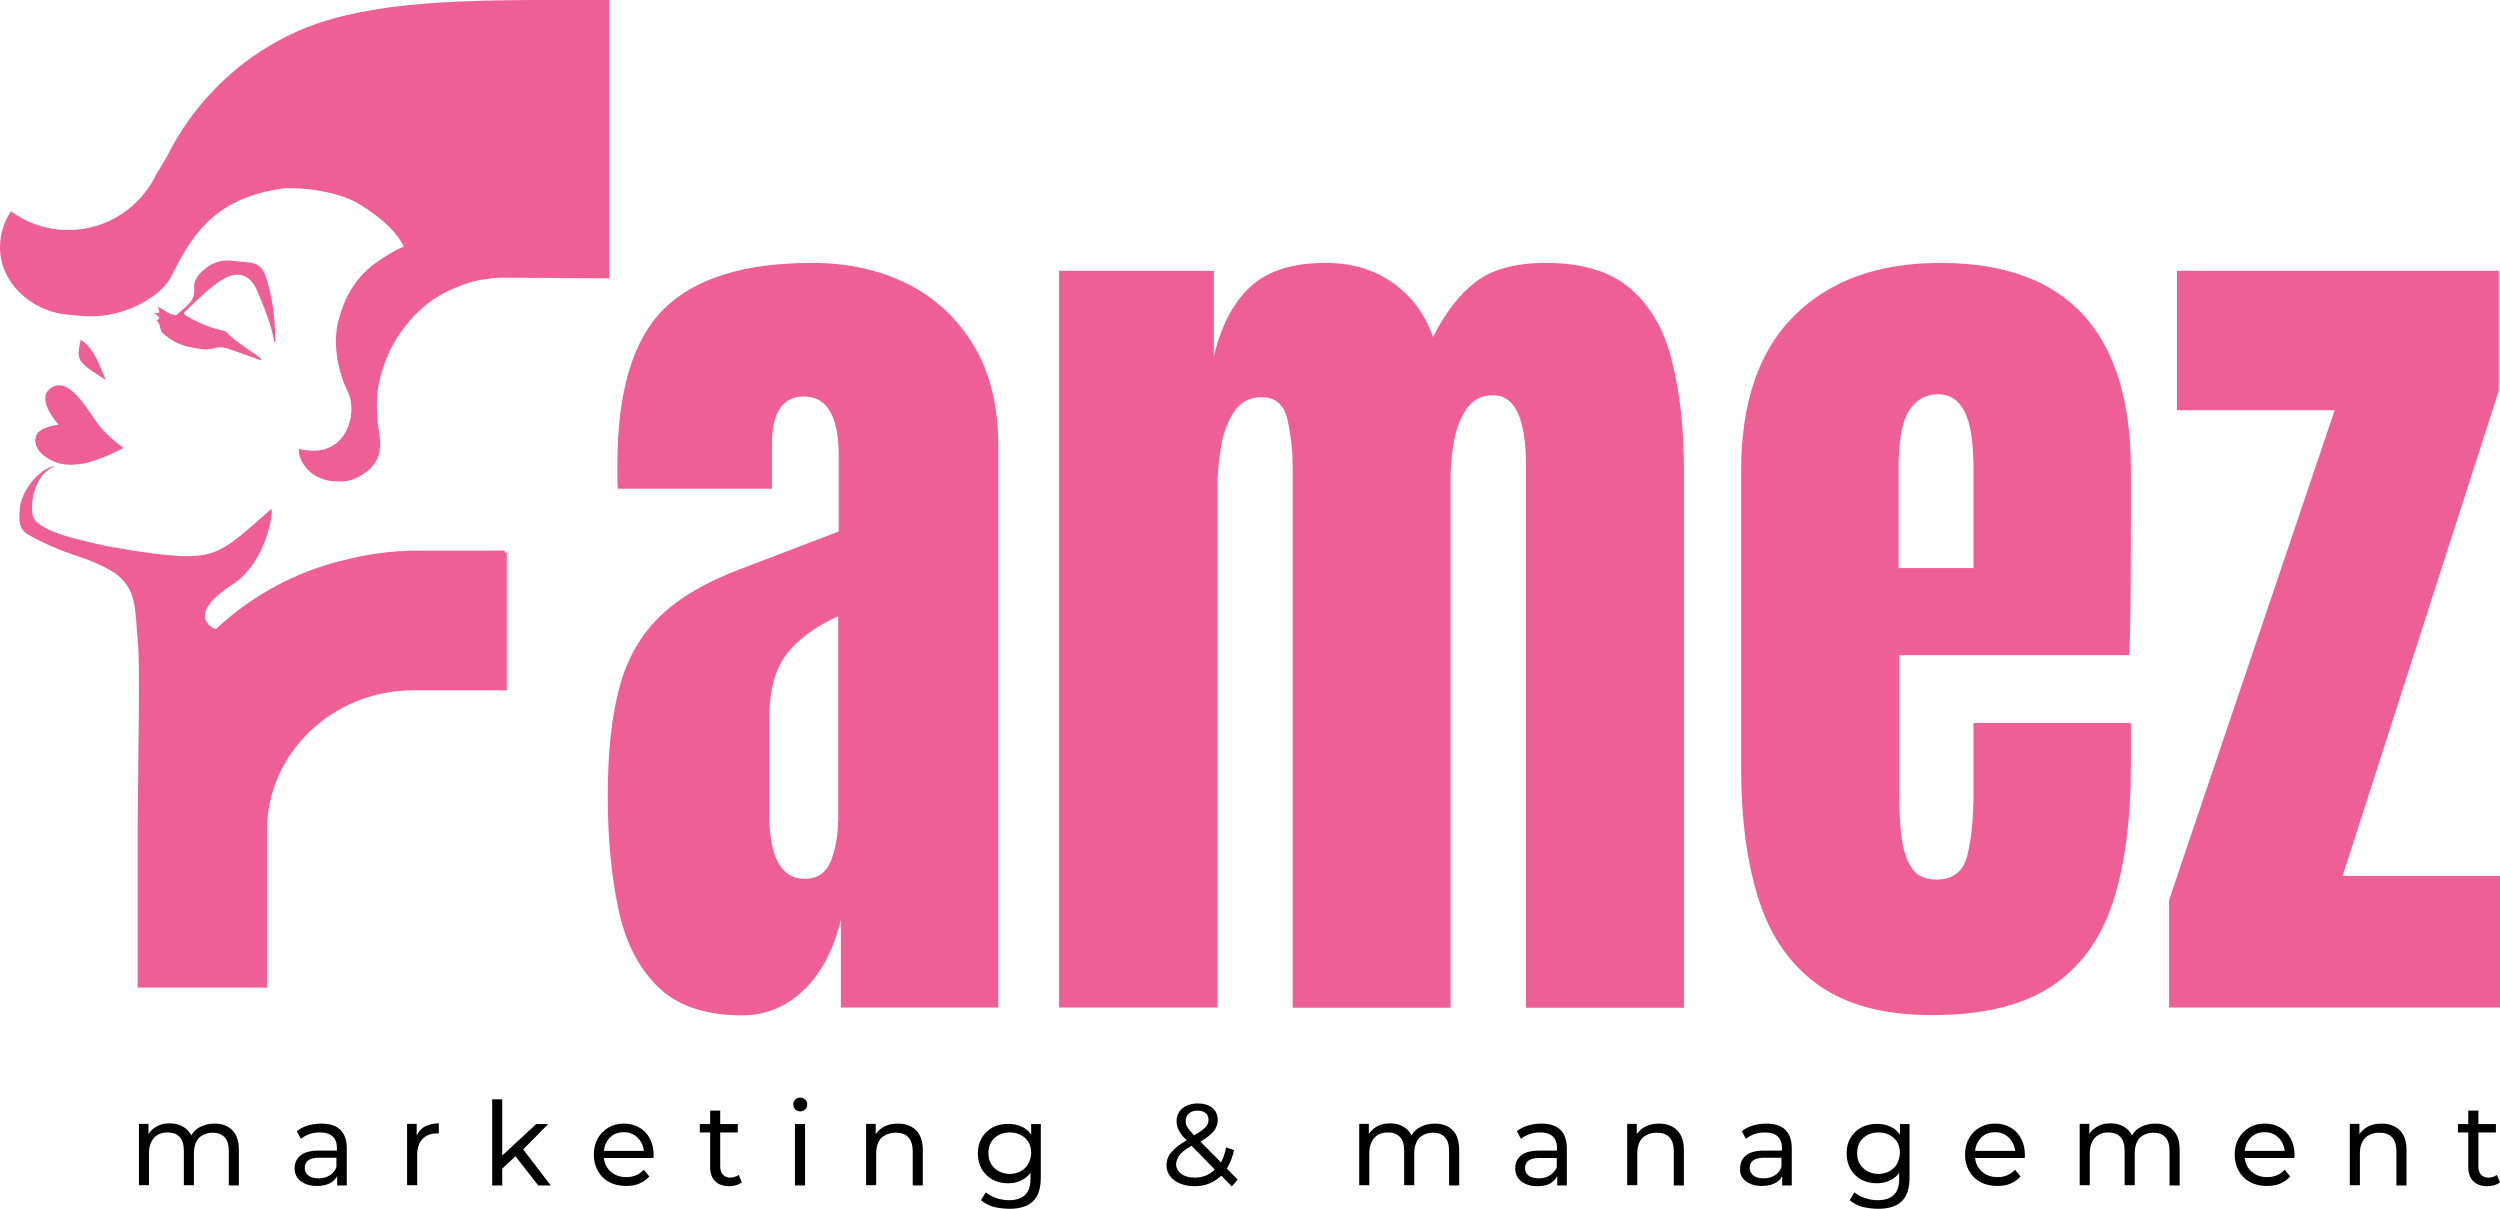 <svg width="91" height="44" viewBox="0 0 91 44" fill="none" xmlns="http://www.w3.org/2000/svg">
<g id="Vector">
<g id="Vector_2">
<path d="M1.312 15.87C1.198 16.218 1.443 16.576 1.986 16.808C2.309 16.951 2.755 16.942 3.167 16.844C3.788 16.692 4.496 16.308 4.496 16.308C4.496 16.308 3.936 15.915 3.586 15.459C3.21 14.976 2.484 13.573 1.793 14.172C1.321 14.583 2.134 15.459 2.134 15.459C2.134 15.459 1.426 15.53 1.312 15.87Z" fill="#EE5F96"/>
<path d="M2.939 12.367C2.773 13.127 2.79 13.153 3.849 13.833C3.586 13.234 3.447 12.707 2.939 12.367Z" fill="#EE5F96"/>
<path d="M5.59 11.384C5.738 11.492 5.896 11.572 5.695 11.67C5.861 11.777 5.791 12.01 5.931 12.135C6.202 12.367 6.499 12.546 6.841 12.617C7.147 12.68 7.488 12.769 7.777 12.68C8.039 12.6 8.231 12.662 8.45 12.742C8.8 12.868 9.15 12.993 9.5 13.118C9.5 13.064 9.482 13.037 9.465 13.02C9.054 12.716 8.599 12.466 8.231 12.081C8.196 12.046 8.118 12.037 8.056 12.019C7.61 11.92 7.199 11.742 6.806 11.509C6.727 11.465 6.639 11.42 6.753 11.322C7.19 10.928 7.584 10.491 8.091 10.178C8.651 9.838 9.106 9.981 9.369 10.598C9.622 11.206 9.876 11.813 9.99 12.474C9.998 12.439 10.025 12.403 10.025 12.367C10.007 11.563 9.92 10.777 9.657 10.017C9.57 9.767 9.386 9.606 9.124 9.561C8.896 9.535 8.669 9.517 8.441 9.49C7.986 9.436 7.628 9.606 7.313 9.919C7.155 10.08 7.042 10.267 7.068 10.5C7.112 11 6.718 11.179 6.447 11.447C6.394 11.5 6.316 11.456 6.246 11.438C6.071 11.393 5.94 11.241 5.756 11.179C5.747 11.277 5.931 11.438 5.59 11.384Z" fill="#EE5F96"/>
<path d="M19.586 0C15.326 0.009 12.386 0.241 10.165 1.465C9.246 1.957 8.415 2.6 7.707 3.36C7.54 3.53 7.4 3.691 7.287 3.833C7.26 3.869 7.234 3.905 7.208 3.932C7.19 3.95 7.182 3.968 7.164 3.985C6.744 4.513 6.386 5.084 6.08 5.692C5.896 6.005 5.747 6.255 5.703 6.318C5.126 7.542 3.901 8.373 2.484 8.373C1.706 8.373 0.988 8.123 0.394 7.694C0.149 8.069 0 8.516 0 9.007C0 10.303 1.155 11.322 2.406 11.447C3.123 11.518 3.656 11.599 4.54 11.304C5.248 11.072 5.957 10.589 6.211 10.098C6.911 8.73 7.672 7.247 10.217 6.872C10.768 6.791 12.264 6.925 13.086 7.435C14.022 8.007 14.512 8.552 14.696 8.98C14.512 9.043 14.285 9.177 14.241 9.204C13.427 9.678 12.701 10.241 12.325 11.643C12.124 12.403 12.229 13.377 12.675 14.297C13.025 15.03 12.631 16.755 10.899 16.344C10.847 16.335 10.899 16.585 10.917 16.63C10.978 16.844 11.31 17.479 12.203 17.523C12.588 17.541 12.798 17.496 13.095 17.335C13.979 16.835 13.865 16.165 13.777 15.602C13.751 15.414 13.733 15.227 13.725 15.03C13.716 14.86 13.716 14.691 13.725 14.512C13.733 14.145 13.83 13.69 14.005 13.216C14.188 12.707 14.451 12.242 14.783 11.831C15.212 11.286 15.789 10.803 16.506 10.5C16.506 10.5 16.506 10.5 16.515 10.5C16.541 10.491 17.066 10.241 17.609 10.169C17.845 10.133 18.099 10.106 18.343 10.106C18.483 10.106 22.175 10.133 22.175 10.133V0C22.175 0 20.565 0 19.586 0Z" fill="#EE5F96"/>
<path d="M18.37 20.043H15.194C14.302 20.043 13.419 20.159 12.579 20.374C10.812 20.785 9.194 21.651 7.855 22.902C7.497 22.777 6.954 22.241 8.459 21.276C9.771 20.427 9.981 18.426 9.867 18.533C8.048 20.141 7.846 20.383 5.905 20.186C5.528 20.15 4.295 19.98 3.499 19.793C3.009 19.677 1.295 19.337 1.19 18.756C1.076 18.14 1.356 17.166 2.021 16.969C1.566 16.96 0.779 17.764 0.717 18.542C0.656 19.301 0.814 19.373 1.452 19.686C2.117 20.016 2.493 20.132 3.097 20.338C3.403 20.436 4.05 20.74 4.295 20.946C5.004 21.544 4.907 22.25 5.021 23.403C5.1 24.154 5.03 27.388 5.012 29.917V35.949C5.1 35.949 5.283 35.949 5.283 35.949H9.718V30.221C9.718 27.415 12.107 25.128 15.037 25.128H18.448V20.114H18.37V20.043Z" fill="#EE5F96"/>
<path d="M7.742 41.23C7.925 41.23 8.074 41.283 8.179 41.4C8.284 41.516 8.328 41.686 8.328 41.909V43.151H8.695V41.864C8.695 41.543 8.616 41.301 8.459 41.141C8.301 40.98 8.083 40.899 7.811 40.899C7.628 40.899 7.462 40.935 7.313 41.007C7.164 41.078 7.05 41.176 6.972 41.31L6.954 41.328L6.946 41.301C6.876 41.167 6.771 41.069 6.639 40.998C6.508 40.926 6.359 40.89 6.184 40.89C6.018 40.89 5.87 40.917 5.747 40.98C5.616 41.042 5.511 41.132 5.432 41.239L5.406 41.275V40.908H5.056V43.142H5.423V41.989C5.423 41.748 5.485 41.552 5.607 41.417C5.73 41.283 5.896 41.221 6.106 41.221C6.289 41.221 6.438 41.275 6.543 41.391C6.648 41.507 6.692 41.677 6.692 41.9V43.142H7.059V41.989C7.059 41.748 7.12 41.552 7.243 41.417C7.374 41.301 7.54 41.23 7.742 41.23Z" fill="black"/>
<path d="M10.943 42.99C11.092 43.106 11.284 43.169 11.529 43.169C11.695 43.169 11.844 43.142 11.966 43.089C12.089 43.035 12.185 42.955 12.246 42.856L12.273 42.812V43.151H12.623V41.802C12.623 41.507 12.544 41.275 12.386 41.123C12.229 40.971 11.993 40.899 11.695 40.899C11.52 40.899 11.354 40.926 11.197 40.971C11.048 41.015 10.917 41.087 10.803 41.176L10.952 41.453C11.039 41.382 11.144 41.328 11.258 41.283C11.38 41.239 11.512 41.221 11.652 41.221C11.853 41.221 12.002 41.266 12.107 41.364C12.211 41.462 12.264 41.596 12.264 41.784V41.882H11.599C11.293 41.882 11.074 41.945 10.934 42.061C10.794 42.177 10.724 42.338 10.724 42.526C10.724 42.713 10.794 42.874 10.943 42.99ZM11.617 42.141H12.246V42.481C12.194 42.615 12.115 42.713 12.002 42.785C11.888 42.856 11.748 42.892 11.599 42.892C11.442 42.892 11.319 42.856 11.232 42.794C11.144 42.722 11.092 42.633 11.092 42.517C11.092 42.266 11.267 42.141 11.617 42.141Z" fill="black"/>
<path d="M15.894 41.257C15.929 41.257 15.947 41.257 15.973 41.257V40.89C15.789 40.89 15.632 40.926 15.501 40.989C15.369 41.051 15.264 41.15 15.194 41.283L15.168 41.337V40.908H14.818V43.142H15.186V42.034C15.186 41.784 15.247 41.596 15.378 41.462C15.501 41.328 15.675 41.257 15.894 41.257Z" fill="black"/>
<path d="M19.594 43.151H20.049L19.043 41.837L19.052 41.829L19.953 40.917H19.516L18.282 42.061V40.015H17.915V43.151H18.282V42.535L18.763 42.088L19.594 43.151Z" fill="black"/>
<path d="M23.636 42.821L23.434 42.579C23.268 42.758 23.058 42.847 22.796 42.847C22.577 42.847 22.393 42.785 22.245 42.66C22.096 42.535 22.009 42.374 21.982 42.168V42.15H23.784C23.793 42.106 23.793 42.07 23.793 42.043C23.793 41.82 23.749 41.614 23.653 41.444C23.566 41.275 23.434 41.132 23.268 41.042C23.102 40.944 22.918 40.899 22.709 40.899C22.498 40.899 22.315 40.944 22.149 41.042C21.982 41.141 21.851 41.275 21.755 41.444C21.659 41.614 21.615 41.811 21.615 42.034C21.615 42.249 21.668 42.454 21.764 42.624C21.86 42.794 22 42.937 22.175 43.026C22.35 43.124 22.56 43.169 22.787 43.169C22.971 43.169 23.137 43.142 23.277 43.08C23.417 43.017 23.54 42.937 23.636 42.821ZM21.982 41.873C22.009 41.677 22.087 41.516 22.219 41.391C22.35 41.266 22.516 41.212 22.709 41.212C22.901 41.212 23.067 41.275 23.198 41.4C23.329 41.525 23.408 41.686 23.434 41.873V41.891H21.982V41.873Z" fill="black"/>
<path d="M26.032 42.999C26.155 43.115 26.321 43.178 26.54 43.178C26.627 43.178 26.715 43.16 26.802 43.142C26.881 43.115 26.951 43.08 27.003 43.035L26.89 42.767C26.802 42.829 26.697 42.865 26.584 42.865C26.47 42.865 26.382 42.829 26.312 42.758C26.251 42.686 26.216 42.588 26.216 42.463V41.221H26.855V40.917H26.216V40.426H25.849V40.917H25.473V41.221H25.849V42.481C25.849 42.704 25.91 42.874 26.032 42.999Z" fill="black"/>
<path d="M29.304 40.917H28.937V43.151H29.304V40.917Z" fill="black"/>
<path d="M29.313 40.024C29.26 39.979 29.199 39.952 29.129 39.952C29.05 39.952 28.998 39.979 28.945 40.024C28.893 40.077 28.875 40.131 28.875 40.202C28.875 40.274 28.902 40.327 28.945 40.381C28.998 40.426 29.059 40.453 29.129 40.453C29.208 40.453 29.26 40.426 29.313 40.381C29.365 40.327 29.383 40.274 29.383 40.202C29.383 40.122 29.357 40.068 29.313 40.024Z" fill="black"/>
<path d="M32.611 41.23C32.803 41.23 32.961 41.283 33.066 41.4C33.17 41.516 33.223 41.686 33.223 41.909V43.151H33.59V41.864C33.59 41.552 33.512 41.31 33.345 41.141C33.179 40.98 32.961 40.899 32.689 40.899C32.514 40.899 32.357 40.926 32.226 40.989C32.094 41.051 31.981 41.141 31.902 41.248L31.876 41.283V40.908H31.526V43.142H31.893V41.989C31.893 41.748 31.954 41.552 32.086 41.417C32.217 41.301 32.392 41.23 32.611 41.23Z" fill="black"/>
<path d="M36.757 44C37.133 44 37.422 43.902 37.605 43.723C37.798 43.535 37.885 43.249 37.885 42.856V40.917H37.535V41.301L37.509 41.266C37.422 41.15 37.299 41.051 37.159 40.998C37.019 40.935 36.862 40.908 36.696 40.908C36.486 40.908 36.293 40.953 36.127 41.042C35.961 41.132 35.83 41.257 35.733 41.426C35.637 41.587 35.593 41.775 35.593 41.989C35.593 42.195 35.646 42.392 35.733 42.552C35.83 42.713 35.961 42.847 36.127 42.937C36.293 43.026 36.486 43.071 36.696 43.071C36.853 43.071 37.002 43.044 37.142 42.981C37.273 42.928 37.395 42.838 37.483 42.722L37.509 42.686V42.91C37.509 43.169 37.448 43.366 37.317 43.491C37.194 43.616 36.993 43.687 36.731 43.687C36.564 43.687 36.407 43.66 36.258 43.607C36.11 43.553 35.987 43.491 35.882 43.401L35.707 43.687C35.821 43.785 35.97 43.866 36.153 43.928C36.355 43.973 36.547 44 36.757 44ZM37.43 42.365C37.361 42.481 37.273 42.57 37.151 42.633C37.037 42.695 36.897 42.731 36.757 42.731C36.608 42.731 36.468 42.695 36.355 42.633C36.241 42.57 36.145 42.481 36.075 42.365C36.005 42.249 35.978 42.123 35.978 41.972C35.978 41.748 36.048 41.569 36.197 41.426C36.346 41.292 36.529 41.221 36.757 41.221C36.984 41.221 37.168 41.292 37.317 41.426C37.465 41.56 37.535 41.748 37.535 41.972C37.527 42.114 37.492 42.249 37.43 42.365Z" fill="black"/>
<path d="M42.46 42.418C42.46 42.561 42.504 42.695 42.592 42.812C42.679 42.928 42.801 43.017 42.95 43.08C43.108 43.142 43.282 43.178 43.475 43.178C43.86 43.178 44.184 43.053 44.446 42.803L44.455 42.794L44.84 43.187L45.05 42.937L44.656 42.535L44.665 42.526C44.778 42.338 44.866 42.114 44.918 41.864L44.63 41.766C44.595 41.963 44.533 42.141 44.455 42.293L44.446 42.311L43.694 41.552L43.711 41.543C43.93 41.417 44.087 41.292 44.184 41.167C44.28 41.051 44.324 40.917 44.324 40.774C44.324 40.587 44.262 40.435 44.131 40.327C44 40.22 43.825 40.166 43.606 40.166C43.37 40.166 43.178 40.229 43.038 40.345C42.898 40.461 42.828 40.622 42.828 40.819C42.828 40.926 42.854 41.033 42.906 41.141C42.959 41.248 43.046 41.364 43.178 41.489L43.195 41.507L43.178 41.516C42.924 41.659 42.749 41.811 42.635 41.945C42.513 42.088 42.46 42.24 42.46 42.418ZM43.16 40.81C43.16 40.694 43.195 40.604 43.274 40.533C43.352 40.461 43.458 40.426 43.589 40.426C43.711 40.426 43.816 40.461 43.886 40.515C43.956 40.578 43.991 40.658 43.991 40.765C43.991 40.864 43.956 40.953 43.877 41.033C43.799 41.114 43.667 41.212 43.475 41.319L43.466 41.328L43.458 41.319C43.344 41.194 43.256 41.096 43.221 41.024C43.178 40.971 43.16 40.89 43.16 40.81ZM42.941 42.034C43.02 41.936 43.16 41.829 43.361 41.712L43.37 41.703L44.218 42.57L44.21 42.579C44.017 42.767 43.781 42.865 43.484 42.865C43.282 42.865 43.125 42.821 43.003 42.731C42.88 42.642 42.81 42.517 42.81 42.374C42.819 42.258 42.863 42.141 42.941 42.034Z" fill="black"/>
<path d="M52.161 41.23C52.345 41.23 52.494 41.283 52.599 41.4C52.703 41.516 52.747 41.686 52.747 41.909V43.151H53.115V41.864C53.115 41.543 53.036 41.301 52.879 41.141C52.721 40.98 52.502 40.899 52.231 40.899C52.047 40.899 51.881 40.935 51.733 41.007C51.584 41.078 51.47 41.176 51.391 41.31L51.374 41.328L51.365 41.301C51.295 41.167 51.19 41.069 51.059 40.998C50.928 40.926 50.779 40.89 50.604 40.89C50.438 40.89 50.289 40.917 50.167 40.98C50.036 41.042 49.931 41.132 49.852 41.239L49.826 41.275V40.908H49.476V43.142H49.843V41.989C49.843 41.748 49.904 41.552 50.027 41.417C50.149 41.283 50.316 41.221 50.525 41.221C50.709 41.221 50.858 41.275 50.963 41.391C51.068 41.507 51.111 41.677 51.111 41.9V43.142H51.479V41.989C51.479 41.748 51.54 41.552 51.663 41.417C51.794 41.301 51.96 41.23 52.161 41.23Z" fill="black"/>
<path d="M56.657 42.856L56.684 42.812V43.151H57.033V41.802C57.033 41.507 56.955 41.275 56.797 41.123C56.64 40.971 56.404 40.899 56.106 40.899C55.931 40.899 55.765 40.926 55.608 40.971C55.459 41.015 55.328 41.087 55.214 41.176L55.363 41.453C55.45 41.382 55.555 41.328 55.669 41.283C55.791 41.239 55.923 41.221 56.063 41.221C56.264 41.221 56.413 41.266 56.517 41.364C56.622 41.462 56.675 41.596 56.675 41.784V41.882H56.028C55.721 41.882 55.503 41.945 55.363 42.061C55.223 42.177 55.153 42.338 55.153 42.526C55.153 42.722 55.223 42.874 55.371 42.999C55.52 43.115 55.713 43.178 55.958 43.178C56.124 43.178 56.273 43.151 56.395 43.097C56.5 43.035 56.596 42.955 56.657 42.856ZM56.413 42.785C56.299 42.856 56.159 42.892 56.01 42.892C55.853 42.892 55.73 42.856 55.643 42.794C55.555 42.722 55.511 42.633 55.511 42.517C55.511 42.275 55.686 42.15 56.036 42.15H56.666V42.49C56.614 42.606 56.526 42.713 56.413 42.785Z" fill="black"/>
<path d="M60.314 41.23C60.506 41.23 60.664 41.283 60.769 41.4C60.874 41.516 60.926 41.686 60.926 41.909V43.151H61.294V41.864C61.294 41.552 61.215 41.31 61.049 41.141C60.882 40.98 60.664 40.899 60.393 40.899C60.218 40.899 60.06 40.926 59.929 40.989C59.798 41.051 59.684 41.141 59.605 41.248L59.579 41.283V40.908H59.229V43.142H59.597V41.989C59.597 41.748 59.658 41.552 59.789 41.417C59.92 41.301 60.095 41.23 60.314 41.23Z" fill="black"/>
<path d="M63.542 42.99C63.69 43.106 63.883 43.169 64.128 43.169C64.294 43.169 64.443 43.142 64.565 43.089C64.688 43.035 64.784 42.955 64.845 42.856L64.871 42.812V43.151H65.221V41.802C65.221 41.507 65.142 41.275 64.985 41.123C64.828 40.971 64.591 40.899 64.294 40.899C64.119 40.899 63.953 40.926 63.795 40.971C63.647 41.015 63.515 41.087 63.402 41.176L63.55 41.453C63.638 41.382 63.734 41.328 63.857 41.283C63.979 41.239 64.11 41.221 64.25 41.221C64.451 41.221 64.6 41.266 64.705 41.364C64.81 41.462 64.862 41.596 64.862 41.784V41.882H64.215C63.909 41.882 63.69 41.945 63.55 42.061C63.41 42.177 63.34 42.338 63.34 42.526C63.323 42.713 63.393 42.874 63.542 42.99ZM64.215 42.141H64.845V42.481C64.793 42.615 64.714 42.713 64.6 42.785C64.486 42.856 64.346 42.892 64.198 42.892C64.04 42.892 63.918 42.856 63.83 42.794C63.743 42.722 63.69 42.633 63.69 42.517C63.69 42.266 63.865 42.141 64.215 42.141Z" fill="black"/>
<path d="M68.379 44C68.755 44 69.044 43.902 69.228 43.723C69.42 43.535 69.507 43.249 69.507 42.856V40.917H69.157V41.301L69.131 41.266C69.044 41.15 68.921 41.051 68.781 40.998C68.641 40.935 68.484 40.908 68.318 40.908C68.108 40.908 67.915 40.953 67.749 41.042C67.583 41.132 67.452 41.257 67.356 41.426C67.259 41.587 67.216 41.775 67.216 41.989C67.216 42.195 67.268 42.392 67.356 42.552C67.452 42.713 67.583 42.847 67.749 42.937C67.915 43.026 68.108 43.071 68.318 43.071C68.475 43.071 68.624 43.044 68.764 42.981C68.895 42.928 69.018 42.838 69.105 42.722L69.131 42.686V42.91C69.131 43.169 69.07 43.366 68.939 43.491C68.816 43.616 68.615 43.687 68.353 43.687C68.187 43.687 68.029 43.66 67.88 43.607C67.732 43.553 67.609 43.491 67.504 43.401L67.329 43.687C67.443 43.785 67.592 43.866 67.775 43.928C67.977 43.973 68.169 44 68.379 44ZM69.053 42.365C68.983 42.481 68.895 42.57 68.773 42.633C68.659 42.695 68.519 42.731 68.379 42.731C68.23 42.731 68.09 42.695 67.977 42.633C67.863 42.57 67.767 42.481 67.697 42.365C67.627 42.249 67.6 42.123 67.6 41.972C67.6 41.748 67.671 41.569 67.819 41.426C67.959 41.292 68.152 41.221 68.379 41.221C68.606 41.221 68.79 41.292 68.939 41.426C69.088 41.56 69.157 41.748 69.157 41.972C69.149 42.114 69.114 42.249 69.053 42.365Z" fill="black"/>
<path d="M71.668 41.444C71.572 41.614 71.528 41.811 71.528 42.034C71.528 42.249 71.581 42.454 71.677 42.624C71.773 42.794 71.913 42.937 72.088 43.026C72.263 43.124 72.473 43.169 72.7 43.169C72.884 43.169 73.05 43.142 73.19 43.08C73.33 43.017 73.453 42.937 73.549 42.821L73.348 42.579C73.181 42.758 72.971 42.847 72.709 42.847C72.49 42.847 72.307 42.785 72.158 42.66C72.009 42.535 71.922 42.374 71.895 42.168V42.15H73.698C73.706 42.106 73.706 42.07 73.706 42.043C73.706 41.82 73.662 41.614 73.566 41.444C73.479 41.275 73.348 41.132 73.181 41.042C73.015 40.944 72.832 40.899 72.621 40.899C72.412 40.899 72.228 40.944 72.062 41.042C71.887 41.141 71.755 41.275 71.668 41.444ZM71.895 41.873C71.922 41.677 72.001 41.516 72.132 41.391C72.263 41.266 72.429 41.212 72.621 41.212C72.814 41.212 72.98 41.275 73.111 41.4C73.243 41.525 73.321 41.686 73.348 41.873V41.891H71.895V41.873Z" fill="black"/>
<path d="M78.386 41.23C78.57 41.23 78.719 41.283 78.823 41.4C78.928 41.516 78.972 41.686 78.972 41.909V43.151H79.34V41.864C79.34 41.543 79.261 41.301 79.103 41.141C78.946 40.98 78.727 40.899 78.456 40.899C78.272 40.899 78.106 40.935 77.957 41.007C77.809 41.078 77.695 41.176 77.616 41.31L77.599 41.328L77.59 41.301C77.52 41.167 77.415 41.069 77.284 40.998C77.153 40.926 77.004 40.89 76.829 40.89C76.663 40.89 76.514 40.917 76.392 40.98C76.26 41.042 76.156 41.132 76.077 41.239L76.051 41.275V40.908H75.701V43.142H76.068V41.989C76.068 41.748 76.129 41.552 76.252 41.417C76.374 41.283 76.54 41.221 76.75 41.221C76.934 41.221 77.083 41.275 77.188 41.391C77.293 41.507 77.336 41.677 77.336 41.9V43.142H77.704V41.989C77.704 41.748 77.765 41.552 77.888 41.417C78.019 41.301 78.185 41.23 78.386 41.23Z" fill="black"/>
<path d="M83.521 42.043C83.521 41.82 83.477 41.614 83.381 41.444C83.293 41.275 83.162 41.132 82.996 41.042C82.83 40.944 82.646 40.899 82.436 40.899C82.226 40.899 82.043 40.944 81.876 41.042C81.71 41.141 81.579 41.275 81.483 41.444C81.386 41.614 81.343 41.811 81.343 42.034C81.343 42.249 81.395 42.454 81.492 42.624C81.588 42.794 81.728 42.937 81.903 43.026C82.078 43.124 82.287 43.169 82.515 43.169C82.699 43.169 82.865 43.142 83.005 43.08C83.145 43.017 83.267 42.937 83.363 42.821L83.162 42.579C82.996 42.758 82.786 42.847 82.524 42.847C82.305 42.847 82.121 42.785 81.973 42.66C81.824 42.535 81.736 42.374 81.71 42.168V42.15H83.512C83.521 42.106 83.521 42.07 83.521 42.043ZM81.71 41.891V41.873C81.736 41.677 81.815 41.516 81.946 41.391C82.078 41.266 82.244 41.212 82.436 41.212C82.629 41.212 82.795 41.275 82.926 41.4C83.057 41.525 83.136 41.686 83.162 41.873V41.891H81.71Z" fill="black"/>
<path d="M86.617 41.23C86.81 41.23 86.967 41.283 87.072 41.4C87.177 41.516 87.23 41.686 87.23 41.909V43.151H87.597V41.864C87.597 41.552 87.518 41.31 87.352 41.141C87.186 40.98 86.967 40.899 86.696 40.899C86.521 40.899 86.364 40.926 86.233 40.989C86.101 41.051 85.988 41.141 85.909 41.248L85.883 41.283V40.908H85.533V43.142H85.9V41.989C85.9 41.748 85.961 41.552 86.093 41.418C86.215 41.301 86.39 41.23 86.617 41.23Z" fill="black"/>
<path d="M90.029 42.999C90.151 43.115 90.318 43.178 90.536 43.178C90.624 43.178 90.711 43.16 90.799 43.142C90.877 43.115 90.948 43.08 91 43.035L90.886 42.767C90.799 42.829 90.694 42.865 90.58 42.865C90.466 42.865 90.379 42.829 90.309 42.758C90.248 42.686 90.213 42.588 90.213 42.463V41.221H90.851V40.917H90.213V40.426H89.845V40.917H89.469V41.221H89.845V42.481C89.845 42.704 89.907 42.874 90.029 42.999Z" fill="black"/>
<path d="M33.022 10.33C31.998 9.82 30.844 9.57 29.558 9.57C27.1 9.57 25.306 10.124 24.169 11.241C23.041 12.358 22.472 14.244 22.472 16.916C22.472 17.103 22.472 17.273 22.472 17.425C22.472 17.577 22.481 17.693 22.49 17.791H28.097V16.183C28.097 15.012 28.482 14.431 29.26 14.431C30.109 14.431 30.529 15.155 30.529 16.594V19.346L26.951 20.713C25.718 21.178 24.747 21.741 24.047 22.411C23.347 23.081 22.848 23.93 22.56 24.976C22.271 26.021 22.122 27.353 22.122 28.988C22.122 30.516 22.254 31.874 22.507 33.08C22.761 34.287 23.242 35.234 23.951 35.922C24.65 36.61 25.674 36.959 27.021 36.959C27.843 36.959 28.587 36.664 29.225 36.065C29.873 35.466 30.328 34.608 30.607 33.492V36.673H36.337V16.245C36.337 14.789 36.04 13.573 35.445 12.582C34.85 11.59 34.036 10.839 33.022 10.33ZM30.503 29.899C30.503 30.409 30.415 30.891 30.249 31.329C30.074 31.767 29.759 31.99 29.287 31.99C28.429 31.99 28.001 31.195 28.001 29.613V26.164C28.001 25.119 28.219 24.323 28.657 23.778C29.094 23.233 29.715 22.786 30.511 22.429V29.899H30.503Z" fill="#EE5F96"/>
<path d="M59.369 10.526C58.643 9.892 57.611 9.57 56.273 9.57C55.17 9.57 54.313 9.803 53.718 10.258C53.123 10.714 52.607 11.384 52.161 12.269C51.881 11.456 51.4 10.803 50.718 10.312C50.036 9.82 49.213 9.57 48.242 9.57C47.044 9.57 46.125 9.865 45.504 10.446C44.883 11.027 44.446 11.867 44.184 12.966V9.856H38.55V36.673H44.315V17.747C44.315 17.255 44.358 16.764 44.446 16.254C44.533 15.745 44.691 15.325 44.927 14.976C45.163 14.628 45.496 14.458 45.924 14.458C46.432 14.458 46.746 14.735 46.869 15.298C46.991 15.861 47.053 16.415 47.053 16.978V36.682H52.8V17.425C52.8 16.96 52.843 16.495 52.931 16.031C53.019 15.566 53.176 15.173 53.395 14.86C53.622 14.547 53.946 14.387 54.357 14.387C55.153 14.387 55.547 15.254 55.547 16.978V36.682H61.294V17.085C61.294 15.611 61.154 14.306 60.865 13.18C60.602 12.046 60.095 11.17 59.369 10.526Z" fill="#EE5F96"/>
<path d="M70.618 9.57C68.362 9.57 66.594 10.214 65.309 11.492C64.023 12.769 63.376 14.655 63.376 17.148V27.924C63.376 29.819 63.594 31.445 64.031 32.785C64.469 34.135 65.204 35.163 66.218 35.877C67.242 36.592 68.606 36.95 70.321 36.95C72.149 36.95 73.584 36.61 74.642 35.922C75.701 35.234 76.453 34.215 76.899 32.866C77.345 31.517 77.564 29.837 77.564 27.835V26.316H71.834V28.89C71.834 29.819 71.755 30.57 71.607 31.15C71.458 31.731 71.082 32.017 70.478 32.017C70.058 32.017 69.752 31.865 69.569 31.57C69.385 31.275 69.263 30.891 69.21 30.435C69.157 29.98 69.131 29.506 69.131 29.032V23.85H77.503C77.546 23.037 77.564 21.455 77.564 19.096V17.148C77.573 12.099 75.254 9.57 70.618 9.57ZM71.843 20.677H69.105V17.067C69.105 16.067 69.228 15.361 69.481 14.959C69.735 14.556 70.094 14.351 70.548 14.351C70.977 14.351 71.301 14.565 71.511 14.985C71.729 15.405 71.834 16.102 71.834 17.067V20.677H71.843Z" fill="#EE5F96"/>
<path d="M85.27 31.883L90.956 14.217V9.856H79.243V14.932H84.982L78.955 32.759V36.673H91V31.883H85.27Z" fill="#EE5F96"/>
</g>
</g>
</svg>
